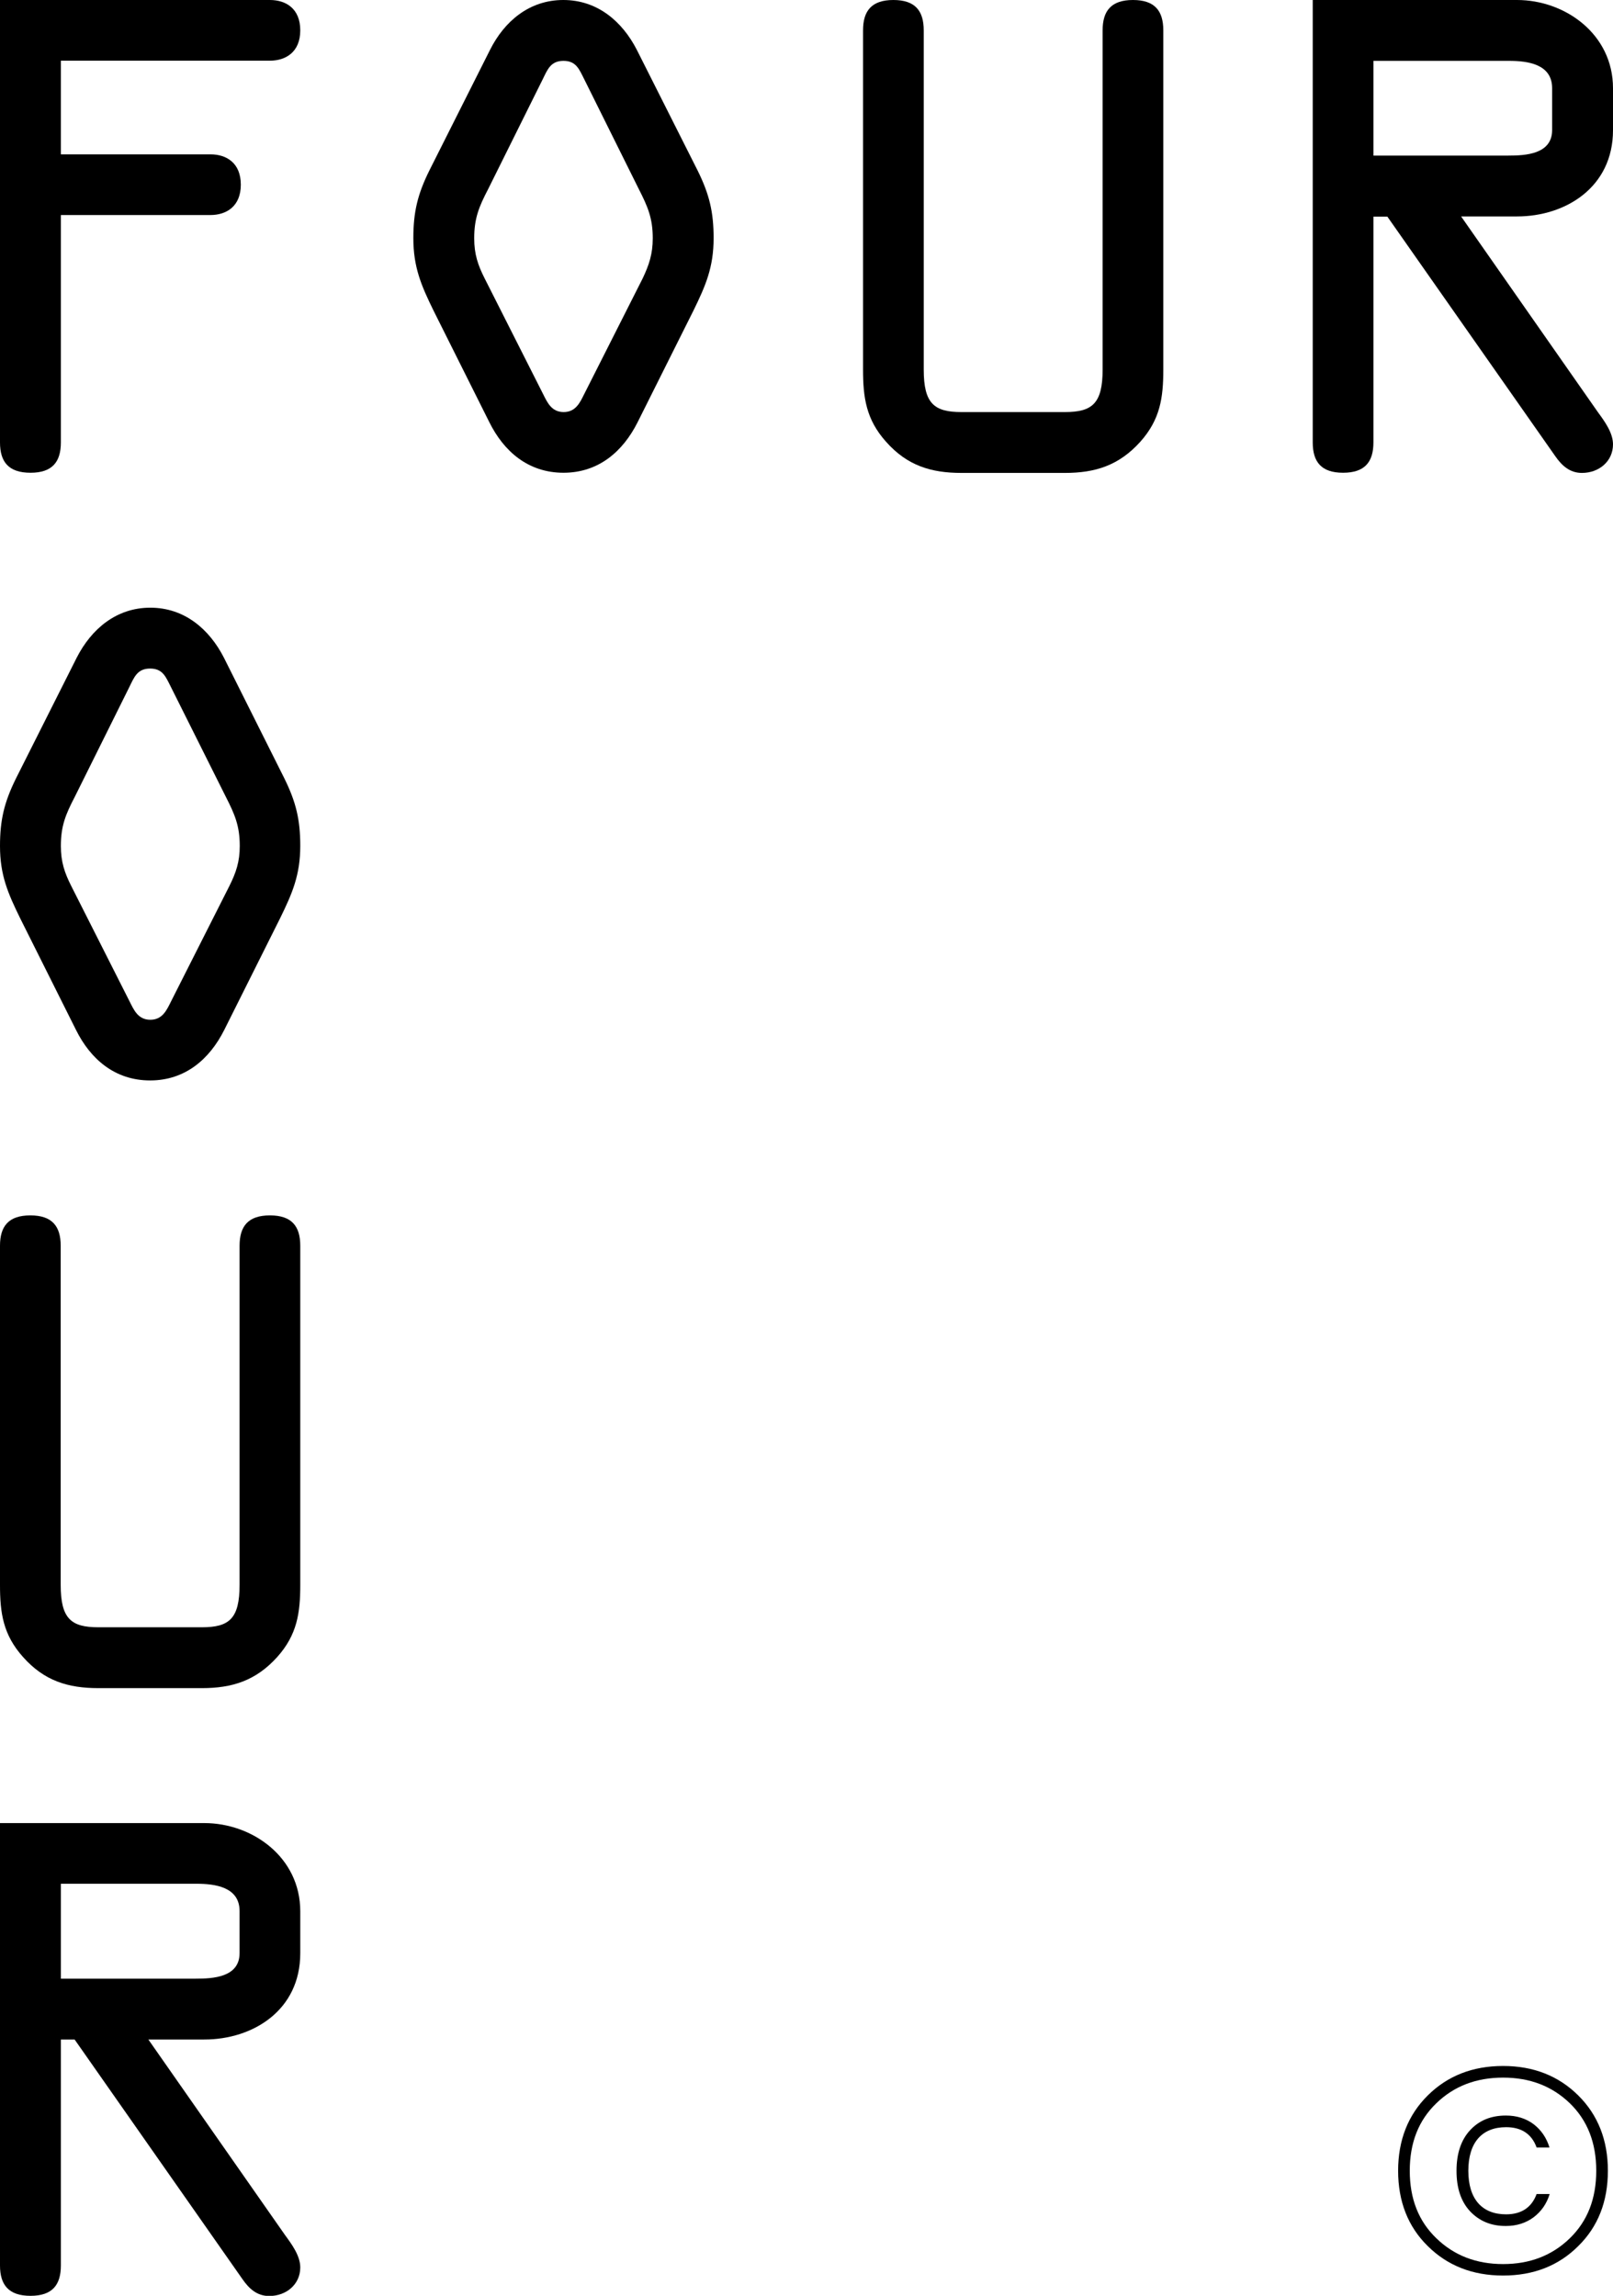 <?xml version="1.0" encoding="utf-8"?>
<!-- Generator: Adobe Illustrator 23.1.1, SVG Export Plug-In . SVG Version: 6.00 Build 0)  -->
<svg version="1.1" id="Layer_1" xmlns="http://www.w3.org/2000/svg" xmlns:xlink="http://www.w3.org/1999/xlink" x="0px" y="0px"
	 width="91.43px" height="130.15px" viewBox="0 0 91.43 130.15" style="enable-background:new 0 0 91.43 130.15;"
	 xml:space="preserve">
<g>
	<path d="M85.2,129c-1.73,0-3.15-0.56-4.27-1.67c-1.12-1.1-1.68-2.53-1.68-4.27c0-1.73,0.56-3.16,1.68-4.27
		c1.12-1.11,2.54-1.67,4.27-1.67c1.72,0,3.14,0.56,4.26,1.67c1.12,1.11,1.68,2.54,1.68,4.27c0,1.74-0.56,3.17-1.68,4.27
		C88.35,128.44,86.93,129,85.2,129z M85.2,128.35c1.51,0,2.77-0.48,3.78-1.46c1-0.97,1.5-2.24,1.5-3.83c0-1.59-0.5-2.86-1.5-3.83
		c-1.01-0.97-2.26-1.45-3.78-1.45c-1.52,0-2.78,0.48-3.78,1.45c-1.01,0.97-1.51,2.24-1.51,3.83c0,1.59,0.5,2.86,1.51,3.83
		C82.42,127.86,83.68,128.35,85.2,128.35z M83.33,125.36c-0.52-0.56-0.77-1.32-0.77-2.3s0.26-1.75,0.77-2.3
		c0.52-0.56,1.19-0.83,2.03-0.83c0.6,0,1.13,0.16,1.57,0.49c0.43,0.33,0.73,0.77,0.9,1.32H87.1c-0.28-0.77-0.86-1.15-1.73-1.15
		c-1.35,0-2.14,0.85-2.14,2.47c0,1.63,0.8,2.47,2.14,2.47c0.87,0,1.45-0.39,1.73-1.15h0.74c-0.17,0.55-0.47,0.98-0.9,1.31
		c-0.44,0.33-0.97,0.5-1.57,0.5C84.53,126.2,83.85,125.91,83.33,125.36z"/>
</g>
<g>
	<path d="M0,0h15.3c0.9,0,1.72,0.48,1.72,1.72c0,1.24-0.83,1.72-1.72,1.72H3.45v5.31h8.48c0.9,0,1.72,0.48,1.72,1.72
		c0,1.24-0.83,1.72-1.72,1.72H3.45v12.89c0,1.1-0.48,1.72-1.72,1.72S0,26.19,0,25.08V0z"/>
	<path d="M39.55,9.68c0.66,1.34,0.9,2.34,0.9,3.82c0,1.65-0.45,2.69-1.14,4.1l-3.17,6.34c-0.83,1.65-2.21,2.86-4.2,2.86
		c-2,0-3.38-1.21-4.2-2.86l-3.17-6.34c-0.69-1.41-1.14-2.45-1.14-4.1c0-1.48,0.24-2.48,0.9-3.82l3.45-6.86C28.59,1.21,30,0,31.93,0
		s3.34,1.21,4.17,2.83L39.55,9.68z M33.11,4.48c-0.28-0.55-0.45-1.03-1.17-1.03s-0.9,0.48-1.17,1.03l-3.1,6.24
		c-0.52,1-0.79,1.65-0.79,2.79c0,0.9,0.21,1.52,0.59,2.27l3.31,6.55c0.24,0.48,0.48,1.03,1.17,1.03c0.69,0,0.93-0.55,1.17-1.03
		l3.31-6.55C36.79,15.02,37,14.4,37,13.51c0-1.14-0.28-1.79-0.79-2.79L33.11,4.48z"/>
	<path d="M54.5,26.81c-1.72,0-3.07-0.41-4.27-1.76c-1.14-1.27-1.31-2.52-1.31-4.1V1.72c0-1.1,0.48-1.72,1.72-1.72
		s1.72,0.62,1.72,1.72v19.23c0,1.93,0.59,2.41,2.14,2.41h5.86c1.55,0,2.14-0.48,2.14-2.41V1.72c0-1.1,0.48-1.72,1.72-1.72
		s1.72,0.62,1.72,1.72v19.23c0,1.58-0.17,2.83-1.31,4.1c-1.21,1.34-2.55,1.76-4.27,1.76H54.5z"/>
	<path d="M77.85,25.08c0,1.1-0.48,1.72-1.72,1.72s-1.72-0.62-1.72-1.72V0h11.58c2.72,0,5.44,1.93,5.44,5v2.38
		c0,3.24-2.69,4.89-5.44,4.89h-3.17l7.75,11.09c0.38,0.52,0.86,1.17,0.86,1.83c0,0.96-0.79,1.62-1.76,1.62
		c-0.69,0-1.14-0.41-1.52-0.96l-9.51-13.57h-0.79V25.08z M77.85,8.82h7.65c0.96,0,2.48-0.07,2.48-1.45V5c0-1.38-1.41-1.55-2.45-1.55
		h-7.68V8.82z"/>
	<path d="M16.12,44.13c0.66,1.34,0.9,2.34,0.9,3.82c0,1.65-0.45,2.69-1.14,4.1l-3.17,6.34c-0.83,1.65-2.21,2.86-4.2,2.86
		c-2,0-3.38-1.21-4.2-2.86l-3.17-6.34C0.45,50.64,0,49.61,0,47.96c0-1.48,0.24-2.48,0.9-3.82l3.45-6.86
		c0.83-1.62,2.24-2.83,4.17-2.83c1.93,0,3.34,1.21,4.17,2.83L16.12,44.13z M9.68,38.93c-0.28-0.55-0.45-1.03-1.17-1.03
		s-0.9,0.48-1.17,1.03l-3.1,6.24c-0.52,1-0.79,1.65-0.79,2.79c0,0.9,0.21,1.52,0.59,2.27l3.31,6.55c0.24,0.48,0.48,1.03,1.17,1.03
		c0.69,0,0.93-0.55,1.17-1.03l3.31-6.55c0.38-0.76,0.59-1.38,0.59-2.27c0-1.14-0.28-1.79-0.79-2.79L9.68,38.93z"/>
	<path d="M5.58,95.7c-1.72,0-3.07-0.41-4.27-1.76C0.17,92.67,0,91.43,0,89.85V70.62c0-1.1,0.48-1.72,1.72-1.72s1.72,0.62,1.72,1.72
		v19.22c0,1.93,0.59,2.41,2.14,2.41h5.86c1.55,0,2.14-0.48,2.14-2.41V70.62c0-1.1,0.48-1.72,1.72-1.72s1.72,0.62,1.72,1.72v19.22
		c0,1.58-0.17,2.83-1.31,4.1c-1.21,1.34-2.55,1.76-4.27,1.76H5.58z"/>
	<path d="M3.45,128.43c0,1.1-0.48,1.72-1.72,1.72S0,129.53,0,128.43v-25.08h11.58c2.72,0,5.44,1.93,5.44,5v2.38
		c0,3.24-2.69,4.89-5.44,4.89H8.41l7.75,11.09c0.38,0.52,0.86,1.17,0.86,1.83c0,0.96-0.79,1.62-1.76,1.62
		c-0.69,0-1.14-0.41-1.52-0.96l-9.51-13.58H3.45V128.43z M3.45,112.17h7.65c0.96,0,2.48-0.07,2.48-1.45v-2.38
		c0-1.38-1.41-1.55-2.45-1.55H3.45V112.17z"/>
</g>
</svg>
